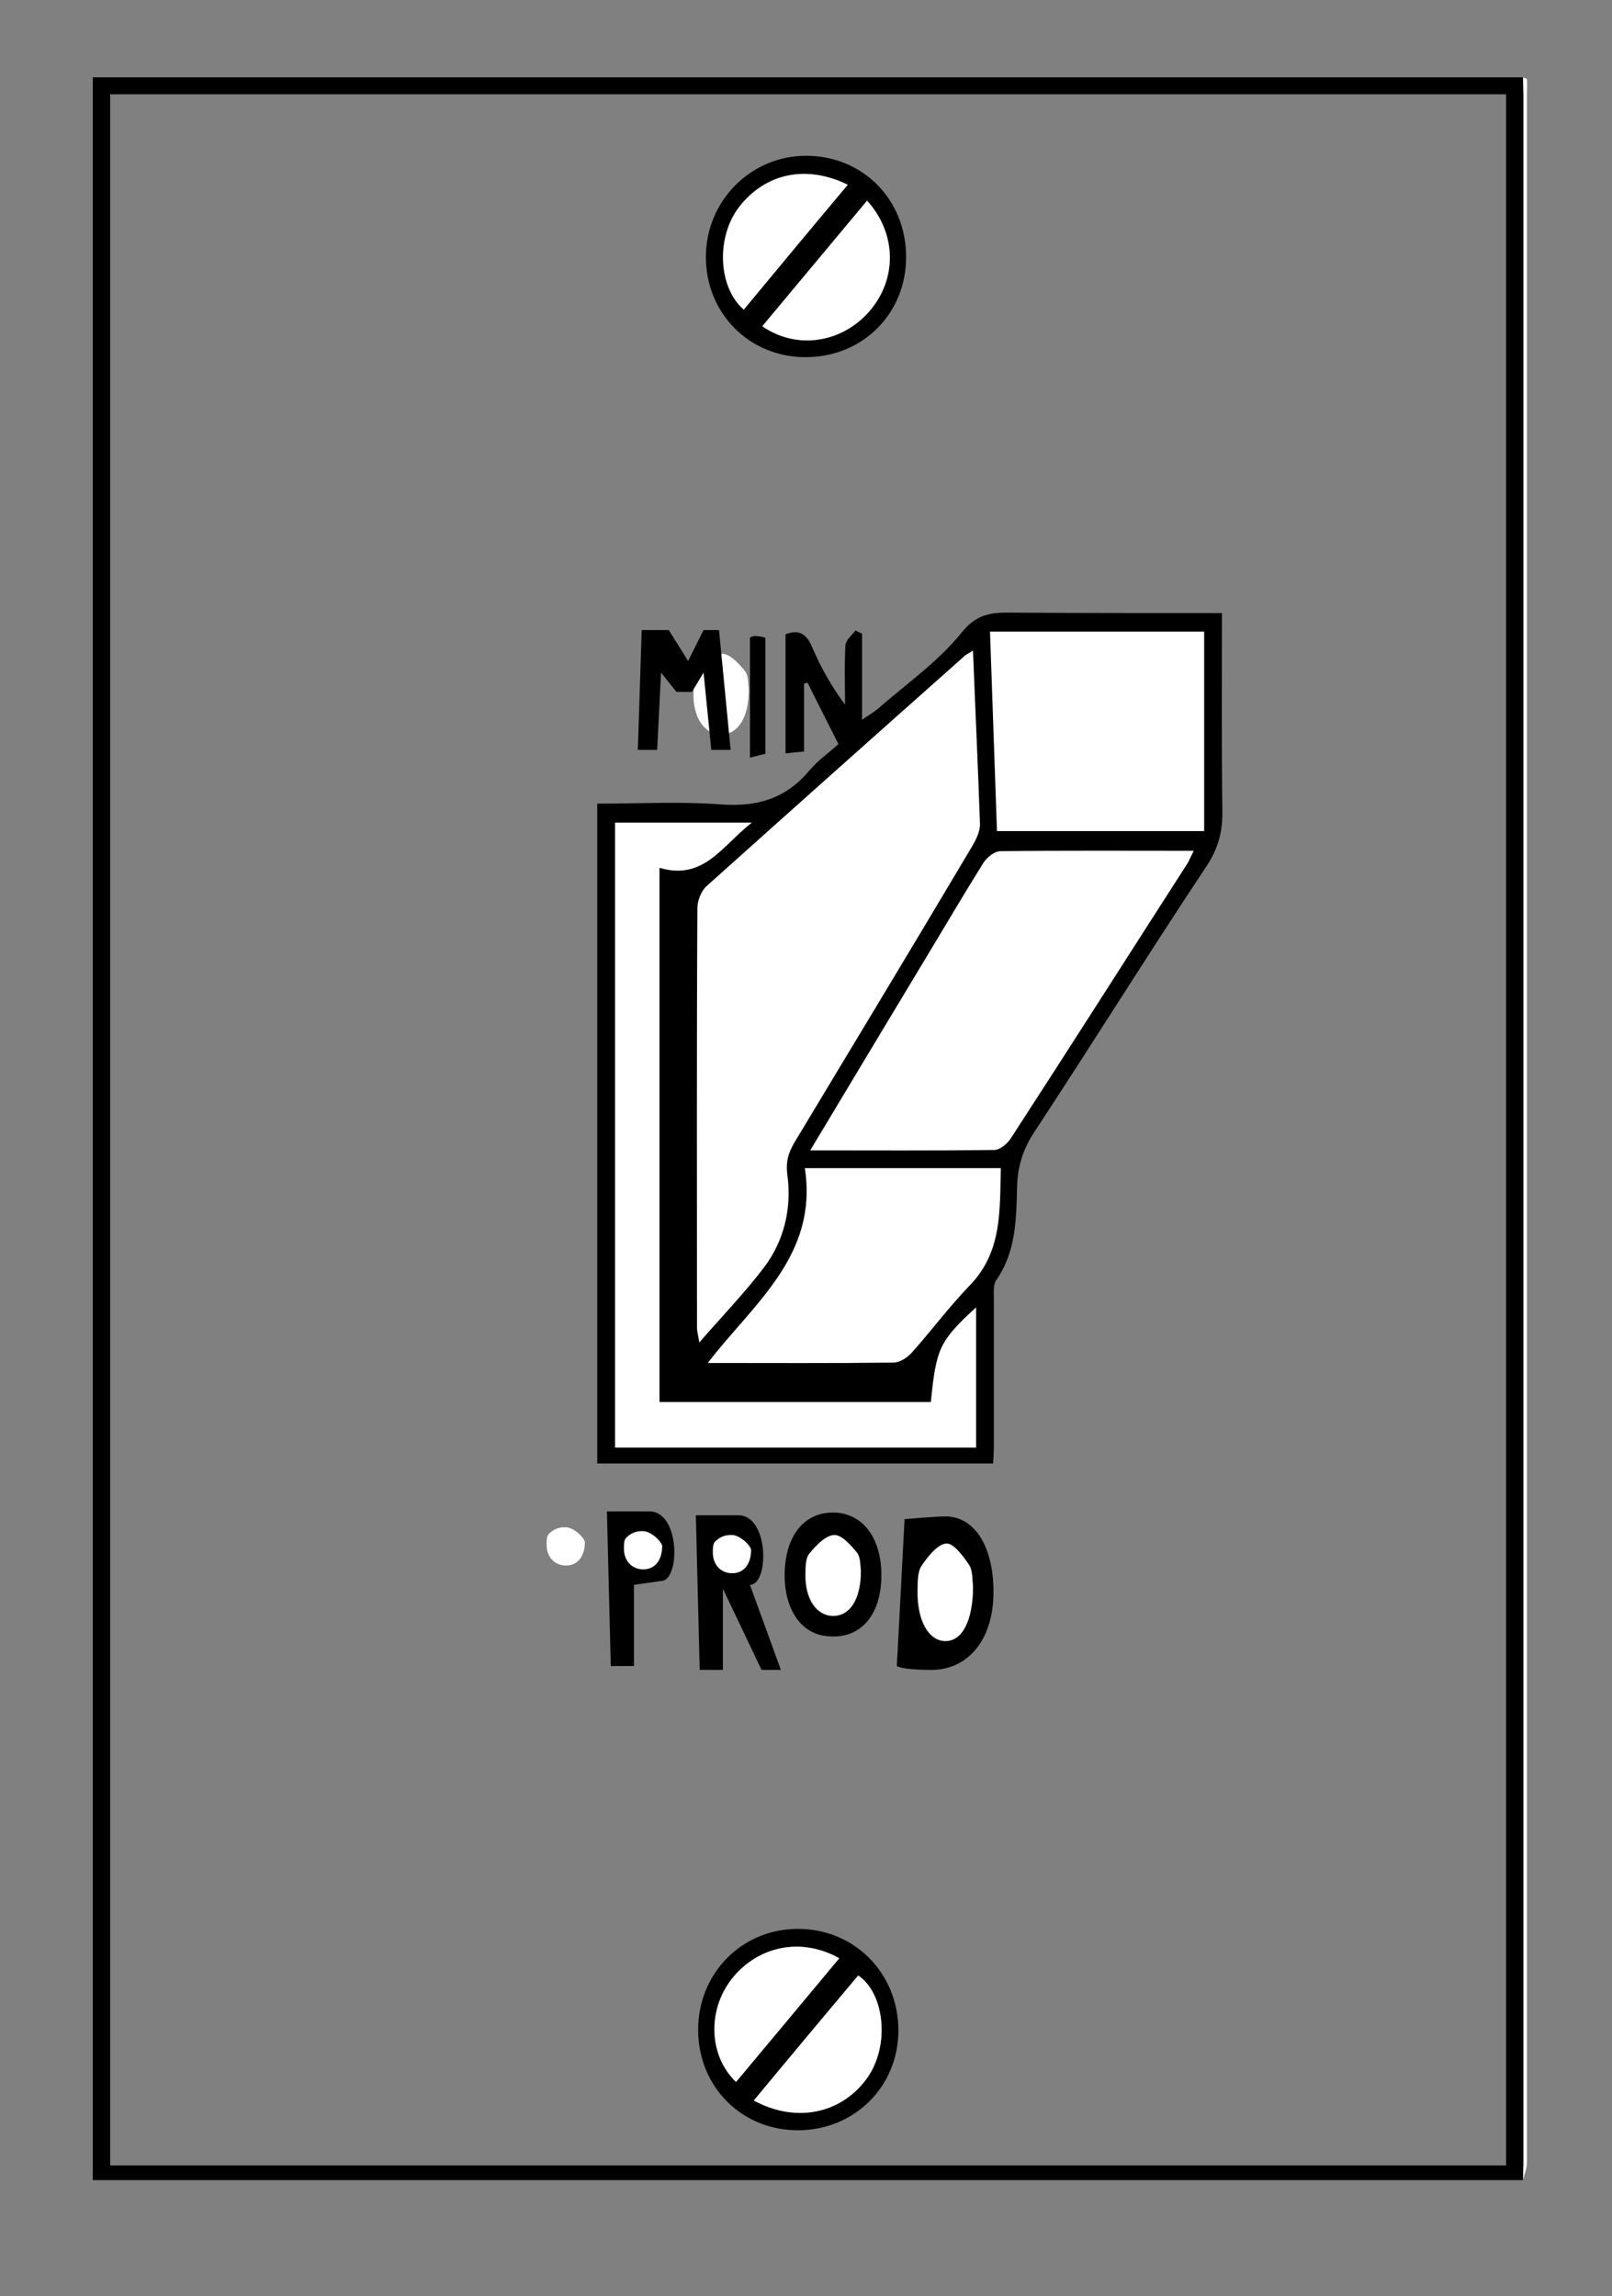 <?xml version="1.0" encoding="utf-8"?>
<!-- Generator: Adobe Illustrator 21.0.0, SVG Export Plug-In . SVG Version: 6.00 Build 0)  -->
<svg version="1.1" id="Layer_1" xmlns="http://www.w3.org/2000/svg" xmlns:xlink="http://www.w3.org/1999/xlink" x="0px" y="0px"
	 viewBox="0 0 417 594" style="enable-background:new 0 0 417 594;" xml:space="preserve">
<rect x="0" y="0" width="417" height="594" fill="#808080" stroke="none"/>
<style type="text/css">
	.st0{fill:#FFFFFF;}
</style>
<path d="M394,564c-123.3,0-246.7,0-370,0c0-181.3,0-362.7,0-544c123.3,0,246.7,0,370,0c0,1.7,0.1,3.3,0.1,5c0,178,0,356,0,534
	C394.1,560.7,394,562.3,394,564z M28.5,24.4c0,178.8,0,357.3,0,535.8c120.6,0,240.8,0,361.1,0c0-178.8,0-357.2,0-535.8
	C269.2,24.4,149.1,24.4,28.5,24.4z"/>
<path class="st0" d="M394,564c0-1.7,0.1-3.3,0.1-5c0-178,0-356,0-534c0-1.7-0.1-3.3-0.1-5c0.3,0.2,0.9,0.3,1,0.5c0.1,1.3,0,2.7,0,4
	c0,178.3,0,356.7,0,535C395,561,394.3,562.5,394,564z"/>
<path d="M316.1,158.6c0,17.5-0.1,34.3,0.1,51.1c0.1,5.4-1,9.7-4.1,14.4c-15.1,22.7-29.5,45.9-44.5,68.7c-3,4.5-4.4,9.1-4.5,14.4
	c-0.2,8.3-0.3,16.7-5.4,24c-0.8,1.2-0.6,3.2-0.6,4.8c0,12.8,0,25.7,0,38.5c0,1.3-0.1,2.6-0.2,4.1c-34.2,0-68.1,0-102.4,0
	c0-56.8,0-113.5,0-170.7c10.8,0,21.4-0.6,32,0.2c9.4,0.7,16.8-1.5,22.9-8.8c2.1-2.5,4.9-4.5,7.5-6.8c-2.7-5.4-5.4-10.6-8-15.9
	c-0.3,0.1-0.6,0.2-0.9,0.2c0,5.7,0,11.5,0,17.6c-1.7,0.2-3.1,0.3-4.8,0.5c0-10.4,0-20.5,0-30.8c3.3-1.3,5.3-0.3,6.8,3.1
	c2.2,5.2,4.9,10.1,8.6,15.1c0-5.1-0.2-10.3,0.1-15.4c0.1-1.3,1.7-2.6,2.6-3.8c0.6,0.3,1.1,0.6,1.7,0.8c0,7.1,0,14.2,0,22.3
	c1.7-1.2,2.8-1.8,3.7-2.5c7.5-6.6,15.9-12.4,22.1-20.1c4.5-5.7,9.3-5.1,14.7-5.1C280.8,158.6,298.1,158.6,316.1,158.6z"/>
<path d="M251.7,168.3c-1.2,0.8-1.9,1.1-2.5,1.6c-22.3,19.8-44.6,39.6-66.7,59.5c-1.3,1.2-2.2,3.7-2.2,5.6
	c-0.1,36.1-0.1,72.3-0.1,108.4c0,1,0.3,2,0.6,3.9c6-6.9,11.8-12.9,16.8-19.5c5.2-6.9,7.1-15.3,6-23.7c-0.5-3.6,0.3-6,1.9-8.7
	c15.3-25.5,30.7-51,45.9-76.5c1.1-1.8,2.1-4,2-5.9C253,198.4,252.3,183.8,251.7,168.3z"/>
<path d="M209.6,297.6c16.6,0,32,0.1,47.5-0.1c1.5,0,3.5-1.8,4.4-3.2c15.2-23.5,30.2-47,45.3-70.5c0.7-1,1.1-2.2,1.9-3.7
	c-17,0-33.5-0.1-50,0.1c-1.5,0-3.5,1.6-4.4,3c-5,8-9.8,16.2-14.7,24.3C229.9,263.9,220.1,280.3,209.6,297.6z"/>
<path d="M240.8,362.7c-23.6,0-46.8,0-70.2,0c0-46,0-91.7,0-138.2c11.4,3.4,16.1-5.6,23.9-11.7c-12.6,0-23.9,0-35.4,0
	c0,54.1,0,107.8,0,161.7c31.3,0,62.4,0,93.4,0c0-12.2,0-24.1,0-36.3C243,347,242.2,348.7,240.8,362.7z"/>
<path d="M311.5,215c0-17.7,0-34.7,0-51.6c-18.6,0-36.8,0-55.4,0c0.6,17.4,1.2,34.4,1.8,51.6C276.1,215,293.7,215,311.5,215z"/>
<path d="M208.2,302.2c3.6,22.7-13.4,35.1-24.9,50.4c16.6,0,32.4,0.1,48.2-0.1c1.5,0,3.4-1.2,4.5-2.5c5.1-5.7,9.6-11.9,15-17.4
	c8.5-8.7,7.8-19.5,8.1-30.4C242,302.2,225.5,302.2,208.2,302.2z"/>
<path d="M180.6,525.3c-0.1-14.7,11.2-26.2,25.6-26.3c14.7-0.1,26.1,11.3,26.2,26.1c0.1,14.5-11.2,25.9-25.8,26
	C192,551.2,180.7,540,180.6,525.3z M195,543.4c11,6,22.5,3.4,29.1-5.6c6.3-8.7,4.6-22.4-2.1-26.8C213,521.7,204.1,532.4,195,543.4z
	 M217.1,506.6c-10-5.6-21.3-3.1-28,5.6c-6.2,8.1-5.7,19.7,1.3,26.4C199.2,528.1,208,517.5,217.1,506.6z"/>
<path d="M234.4,66.5c0,14.7-11.3,25.9-26,25.9c-14.6,0-25.9-11.4-25.8-26.1c0.1-14.5,11.8-26.1,26.1-26
	C223.3,40.4,234.4,51.7,234.4,66.5z M197.2,84.4c8.8,6.1,20.4,4.4,27.6-3.7c7.3-8.3,7.3-20.2-0.5-28.7
	C215.2,62.8,206.2,73.6,197.2,84.4z M192.4,80.1c9.1-10.9,17.9-21.6,26.9-32.3c-10.8-5.3-21.3-2.9-27.9,5.5
	C185.1,61.1,185.7,74.3,192.4,80.1z"/>
<path d="M228,407.5c0,10.7-5.8,17-14.6,15.7c-6.7-0.9-10.8-7.7-10.4-16.9c0.4-9.1,5-14.8,12.1-15C222.9,391.1,228,397.6,228,407.5z
	 M222.7,406.3c-0.2-0.9,0-3.1-1-4.4c-1.6-2-4-4.8-6-4.7c-2.3,0.1-4.7,2.7-6.4,4.8c-1,1.2-0.9,3.5-1,5.3c-0.1,6.4,2.8,10.7,7.2,10.8
	C219.8,418,222.7,413.7,222.7,406.3z"/>
<path class="st0" d="M251.7,168.3c0.6,15.5,1.3,30.1,1.8,44.7c0.1,2-1,4.2-2,5.9c-15.2,25.6-30.6,51.1-45.9,76.5
	c-1.6,2.7-2.4,5-1.9,8.7c1.1,8.4-0.8,16.8-6,23.7c-5,6.6-10.8,12.6-16.8,19.5c-0.3-1.9-0.6-2.9-0.6-3.9c0-36.1-0.1-72.3,0.1-108.4
	c0-1.9,0.9-4.3,2.2-5.6c22.2-19.9,44.4-39.7,66.7-59.5C249.7,169.4,250.5,169.1,251.7,168.3z"/>
<path class="st0" d="M209.6,297.6c10.4-17.3,20.2-33.7,30.1-50.1c4.9-8.1,9.7-16.3,14.7-24.3c0.9-1.4,2.9-3,4.4-3
	c16.5-0.2,32.9-0.1,50-0.1c-0.8,1.5-1.2,2.7-1.9,3.7c-15.1,23.5-30.1,47.1-45.3,70.5c-0.9,1.5-2.9,3.2-4.4,3.2
	C241.7,297.7,226.2,297.6,209.6,297.6z"/>
<path class="st0" d="M240.8,362.7c1.4-14,2.2-15.7,11.7-24.5c0,12.2,0,24,0,36.3c-31,0-62.1,0-93.4,0c0-53.9,0-107.6,0-161.7
	c11.4,0,22.8,0,35.4,0c-7.8,6.1-12.5,15.1-23.9,11.7c0,46.5,0,92.2,0,138.2C193.9,362.7,217.2,362.7,240.8,362.7z"/>
<path class="st0" d="M311.5,215c-17.8,0-35.3,0-53.6,0c-0.6-17.1-1.2-34.2-1.8-51.6c18.6,0,36.8,0,55.4,0
	C311.5,180.3,311.5,197.3,311.5,215z"/>
<path class="st0" d="M208.2,302.2c17.4,0,33.8,0,50.7,0c-0.3,10.9,0.4,21.7-8.1,30.4c-5.3,5.5-9.9,11.7-15,17.4
	c-1.1,1.2-2.9,2.4-4.5,2.5c-15.8,0.2-31.6,0.1-48.2,0.1C194.8,337.3,211.7,324.9,208.2,302.2z"/>
<path class="st0" d="M195,543.4c9.1-11,18.1-21.7,27-32.3c6.7,4.4,8.5,18.1,2.1,26.8C217.5,546.8,205.9,549.3,195,543.4z"/>
<path class="st0" d="M217.1,506.6c-9.1,10.9-17.9,21.5-26.7,32c-7-6.7-7.4-18.3-1.3-26.4C195.8,503.5,207.1,501,217.1,506.6z"/>
<path class="st0" d="M197.2,84.4c9-10.8,18-21.6,27.1-32.5c7.7,8.5,7.8,20.4,0.5,28.7C217.6,88.8,206,90.5,197.2,84.4z"/>
<path class="st0" d="M192.4,80.1c-6.7-5.8-7.2-19-1-26.8c6.7-8.4,17.1-10.8,27.9-5.5C210.3,58.5,201.4,69.2,192.4,80.1z"/>
<path class="st0" d="M193.7,178.1c0.1,7.4-2.7,11.8-7,11.9c-4.5,0.1-7.6-4.5-7.3-11.1c0.1-1.8,0.1-4,1.1-5.3c1.6-2,4.1-4.5,6.2-4.5
	c2.1,0,4.5,2.6,6.1,4.6C193.7,175,193.5,177.2,193.7,178.1z"/>
<path class="st0" d="M222.7,406.3c0,7.4-2.8,11.7-7.1,11.7c-4.3,0-7.3-4.3-7.2-10.8c0-1.8,0-4.1,1-5.3c1.7-2.1,4.2-4.7,6.4-4.8
	c1.9-0.1,4.4,2.7,6,4.7C222.7,403.2,222.5,405.4,222.7,406.3z"/>
<path d="M194,165c1-1,4,0,4,0v30l-4,1V165z"/>
<polygon points="189,194 186,163 182,163 178,171 173,163 166,163 165,194 170,194 171,174 175,179 179,179 182,174 184,194 "/>
<path d="M171,409c5,0,5-18-3-18h-11l1,40h6v-21L171,409z"/>
<path class="st0" d="M151.3,398.9c0,3.9-2,6.1-4.9,6.1c-3,0-5.1-2.3-5-5.6c0-0.9,0-2.1,0.7-2.7c1.2-1.1,2.4-1.6,4-1.6
	c1.3-0.1,2.9,0.9,4,2C150.7,397.7,151.2,398.4,151.3,398.9z"/>
<path d="M194,410c5,0,5-18-3-18h-11l1,40h6v-21l10,21h5L194,410z"/>
<path class="st0" d="M171.3,399.9c0,3.9-2,6.1-4.9,6.1c-3,0-5.1-2.3-5-5.6c0-0.9,0-2.1,0.7-2.7c1.2-1.1,2.4-1.6,4-1.6
	c1.3-0.1,2.9,0.9,4,2C170.7,398.7,171.2,399.4,171.3,399.9z"/>
<path d="M257,411.8c0,12.9-7,20.2-16,20.2c-8,0-9-1-9-1l2-38c0,0,6.8-0.6,10.1-0.7C251.9,392,257,399.8,257,411.8z M251.7,410.4
	c-0.2-1.1,0-3.7-1-5.3c-1.6-2.4-4-5.8-6-5.7c-2.3,0.1-4.7,3.3-6.4,5.8c-1,1.5-0.9,4.2-1,6.4c-0.1,7.7,2.8,12.9,7.2,13
	C248.8,424.5,251.7,419.3,251.7,410.4z"/>
<path class="st0" d="M251.7,410.4c0,8.9-2.8,14.2-7.1,14.1c-4.3,0-7.3-5.2-7.2-13c0-2.2,0-4.9,1-6.4c1.7-2.5,4.2-5.6,6.4-5.8
	c1.9-0.1,4.4,3.3,6,5.7C251.7,406.6,251.5,409.3,251.7,410.4z"/>
<path class="st0" d="M194.3,400.9c0,3.9-2,6.1-4.9,6.1c-3,0-5.1-2.3-5-5.6c0-0.9,0-2.1,0.7-2.7c1.2-1.1,2.4-1.6,4-1.6
	c1.3-0.1,2.9,0.9,4,2C193.7,399.7,194.2,400.4,194.3,400.9z"/>
</svg>

